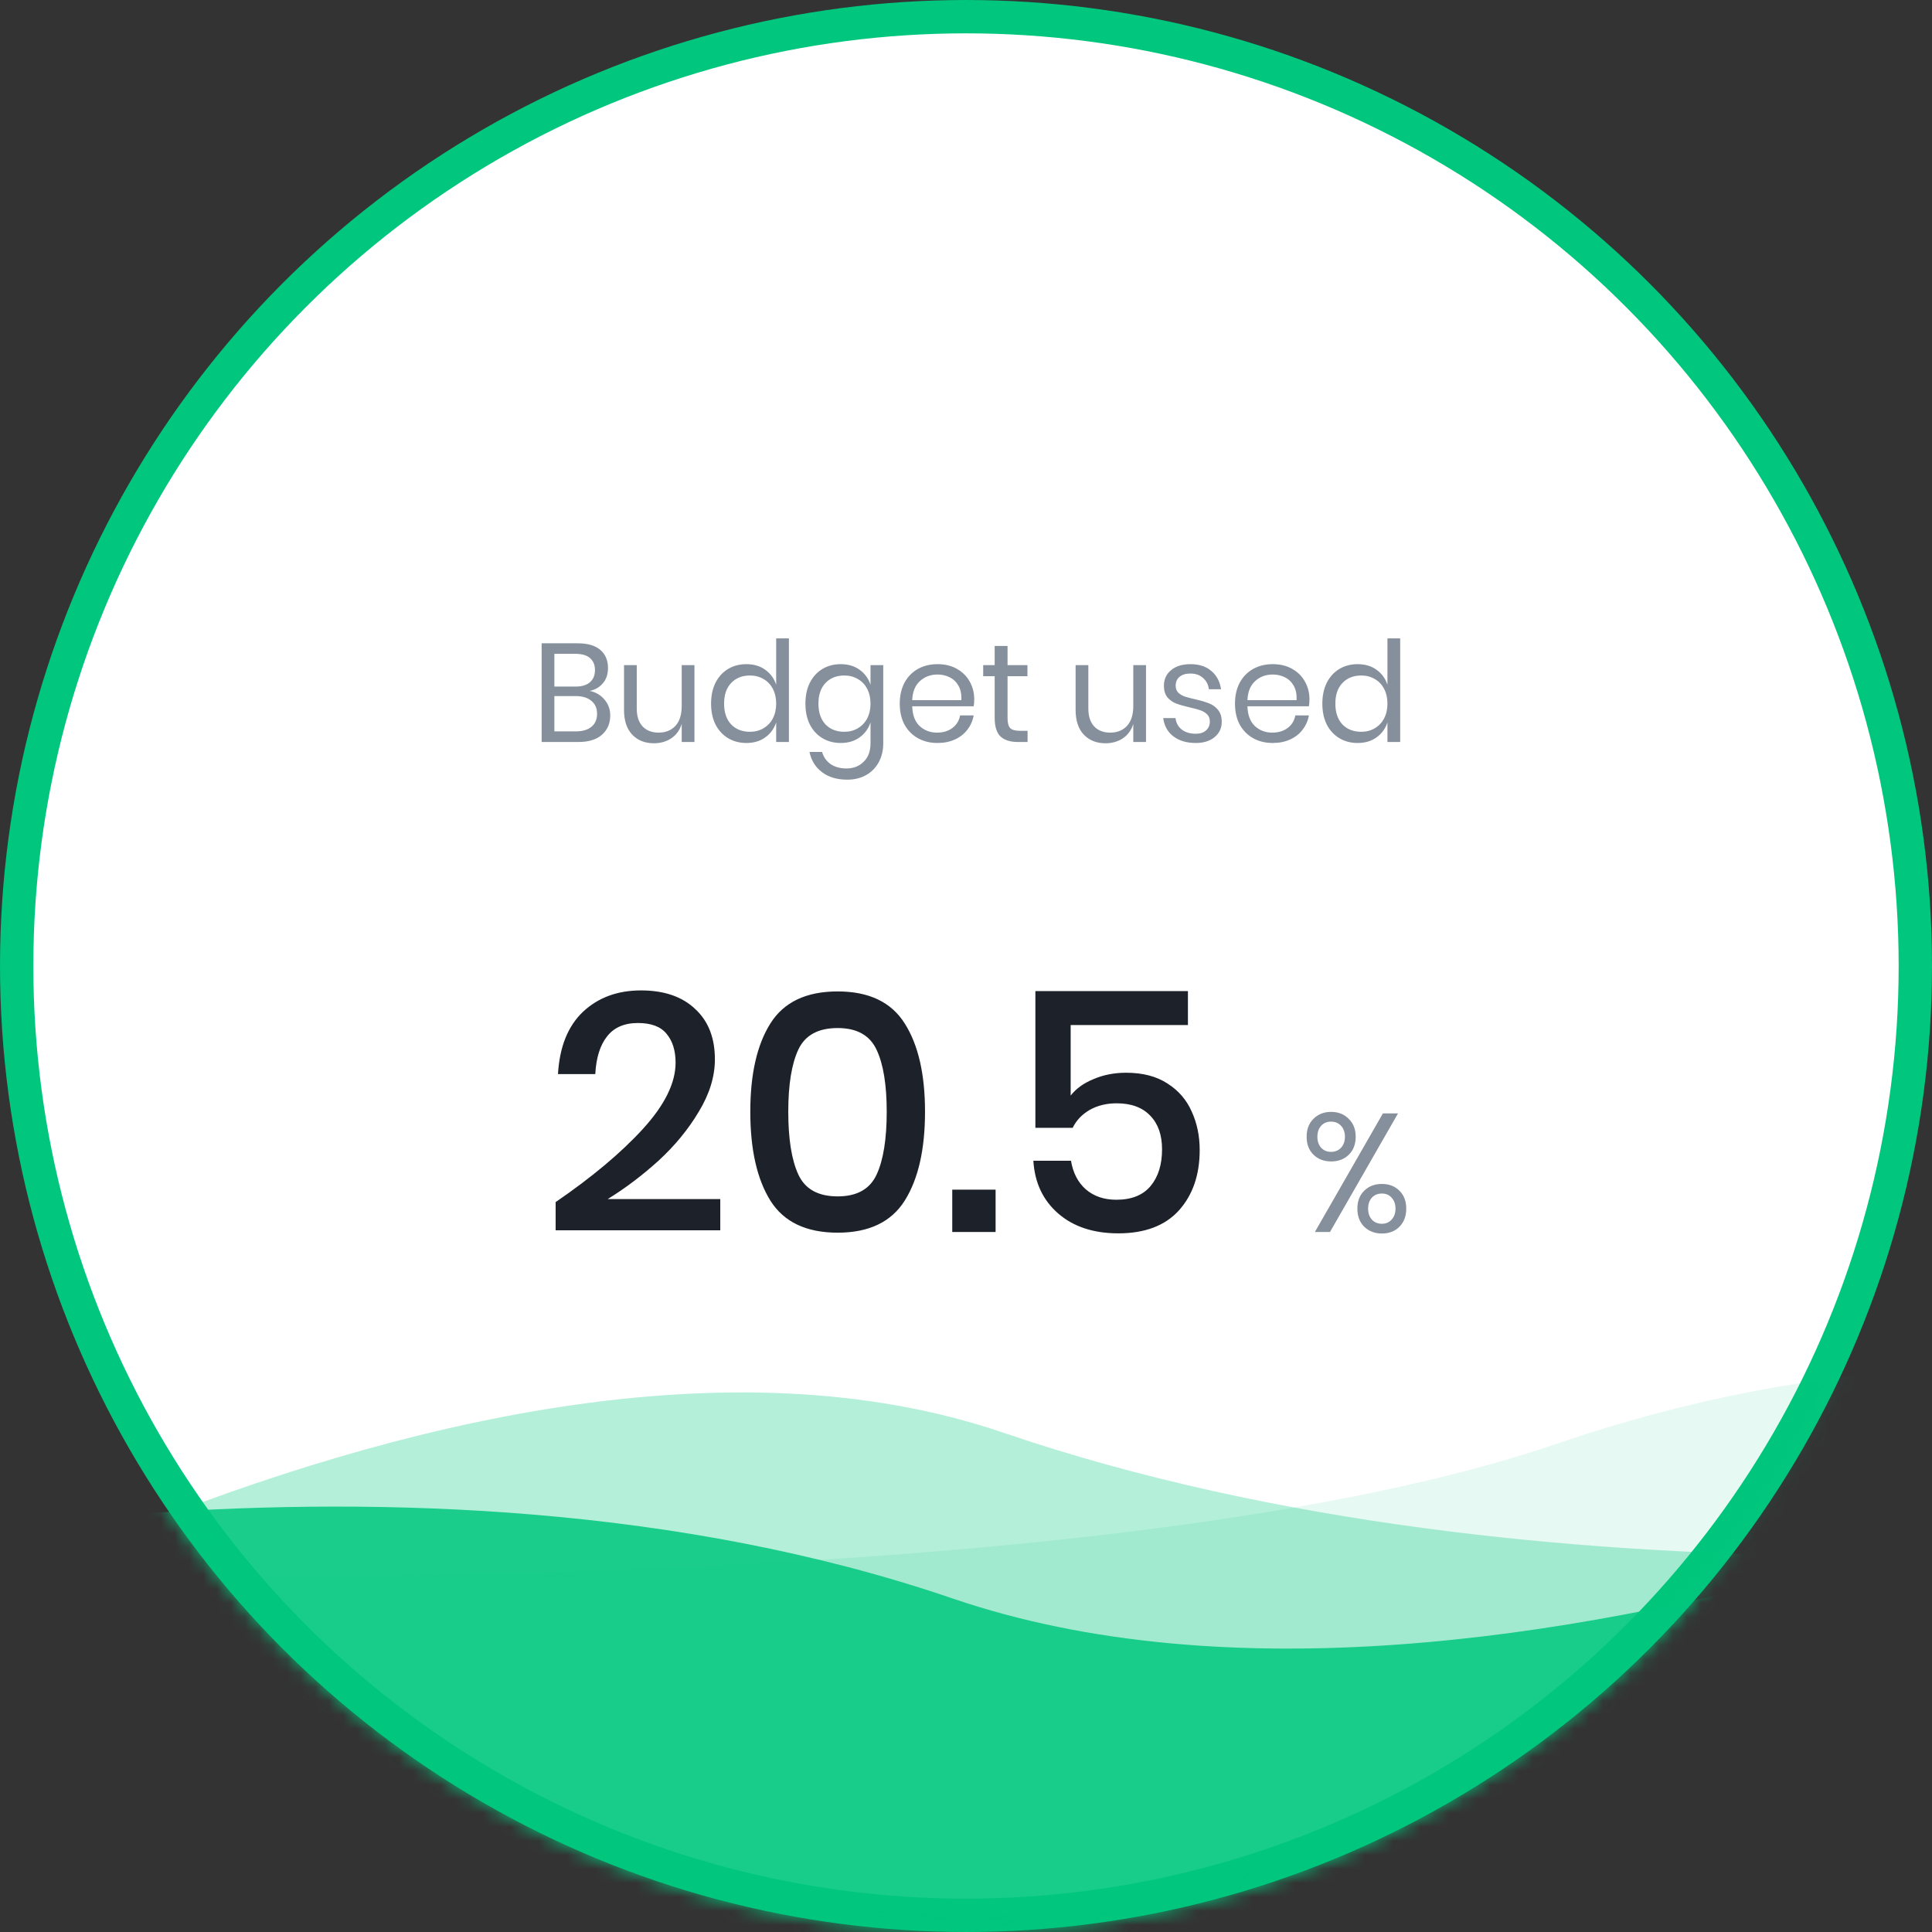 <svg width="138" height="138" viewBox="0 0 138 138" fill="none" xmlns="http://www.w3.org/2000/svg">
<rect x="0" y="0" width="138" height="138" fill="#333333" stroke="none"/>
<circle cx="69" cy="69" r="67.809" fill="white" stroke="#00C77D" stroke-width="2.381"/>
<mask id="mask0_398_3930" style="mask-type:luminance" maskUnits="userSpaceOnUse" x="0" y="0" width="138" height="138">
<circle cx="69" cy="69" r="67.809" fill="white" stroke="white" stroke-width="2.381"/>
</mask>
<g mask="url(#mask0_398_3930)">
<path opacity="0.1" fill-rule="evenodd" clip-rule="evenodd" d="M173.621 105.713C173.621 105.713 150.324 89.756 111.189 103.128C72.055 116.499 -19.838 111.861 -19.838 111.861L-9.229 246.236H165.255L173.621 105.713Z" fill="#00C77D"/>
<path opacity="0.296" fill-rule="evenodd" clip-rule="evenodd" d="M-24.512 126.554C-24.512 126.554 32.533 88.965 71.668 102.336C110.802 115.708 158.269 109.846 158.269 109.846L158.338 249.828H-74.175L-71.259 137.877L-24.512 126.554Z" fill="#00C77D"/>
<path opacity="0.85" fill-rule="evenodd" clip-rule="evenodd" d="M-17.25 112.014C-17.25 112.014 28.894 100.802 68.029 114.173C107.164 127.545 165.6 99.188 165.6 99.188V252.538H-8.884L-17.25 112.014Z" fill="#00C77D"/>
<path d="M42.128 49.35C42.562 49.443 42.912 49.65 43.178 49.97C43.452 50.29 43.588 50.667 43.588 51.1C43.588 51.673 43.392 52.133 42.998 52.48C42.612 52.827 42.048 53 41.308 53H38.688V45.95H41.268C41.975 45.95 42.512 46.107 42.878 46.42C43.245 46.733 43.428 47.163 43.428 47.71C43.428 48.163 43.305 48.53 43.058 48.81C42.818 49.09 42.508 49.27 42.128 49.35ZM39.598 49.04H41.118C41.565 49.04 41.905 48.937 42.138 48.73C42.378 48.523 42.498 48.233 42.498 47.86C42.498 47.5 42.382 47.217 42.148 47.01C41.915 46.803 41.558 46.7 41.078 46.7H39.598V49.04ZM41.138 52.24C41.618 52.24 41.988 52.13 42.248 51.91C42.515 51.69 42.648 51.38 42.648 50.98C42.648 50.587 42.512 50.28 42.238 50.06C41.972 49.833 41.598 49.72 41.118 49.72H39.598V52.24H41.138ZM49.603 47.51V53H48.693V51.71C48.553 52.157 48.303 52.5 47.943 52.74C47.59 52.973 47.177 53.09 46.703 53.09C46.07 53.09 45.557 52.887 45.163 52.48C44.77 52.067 44.573 51.477 44.573 50.71V47.51H45.483V50.62C45.483 51.167 45.623 51.59 45.903 51.89C46.183 52.183 46.563 52.33 47.043 52.33C47.543 52.33 47.943 52.17 48.243 51.85C48.543 51.523 48.693 51.05 48.693 50.43V47.51H49.603ZM53.311 47.44C53.845 47.44 54.295 47.573 54.661 47.84C55.035 48.107 55.295 48.463 55.441 48.91V45.6H56.351V53H55.441V51.6C55.295 52.047 55.035 52.403 54.661 52.67C54.295 52.937 53.845 53.07 53.311 53.07C52.825 53.07 52.391 52.957 52.011 52.73C51.631 52.503 51.331 52.18 51.111 51.76C50.898 51.333 50.791 50.833 50.791 50.26C50.791 49.687 50.898 49.187 51.111 48.76C51.331 48.333 51.631 48.007 52.011 47.78C52.391 47.553 52.825 47.44 53.311 47.44ZM53.571 48.25C53.011 48.25 52.561 48.43 52.221 48.79C51.888 49.143 51.721 49.633 51.721 50.26C51.721 50.887 51.888 51.38 52.221 51.74C52.561 52.093 53.011 52.27 53.571 52.27C53.931 52.27 54.251 52.187 54.531 52.02C54.818 51.853 55.041 51.62 55.201 51.32C55.361 51.013 55.441 50.66 55.441 50.26C55.441 49.86 55.361 49.507 55.201 49.2C55.041 48.893 54.818 48.66 54.531 48.5C54.251 48.333 53.931 48.25 53.571 48.25ZM60.05 47.44C60.583 47.44 61.033 47.573 61.4 47.84C61.773 48.107 62.033 48.463 62.18 48.91V47.51H63.09V53.09C63.09 53.597 62.983 54.047 62.77 54.44C62.556 54.833 62.256 55.14 61.87 55.36C61.483 55.58 61.033 55.69 60.52 55.69C59.78 55.69 59.176 55.51 58.71 55.15C58.243 54.797 57.946 54.317 57.82 53.71H58.72C58.826 54.077 59.026 54.363 59.32 54.57C59.62 54.783 60.003 54.89 60.47 54.89C60.963 54.89 61.37 54.73 61.69 54.41C62.016 54.097 62.18 53.657 62.18 53.09V51.6C62.033 52.047 61.773 52.403 61.4 52.67C61.033 52.937 60.583 53.07 60.05 53.07C59.563 53.07 59.13 52.957 58.75 52.73C58.37 52.503 58.07 52.18 57.85 51.76C57.636 51.333 57.53 50.833 57.53 50.26C57.53 49.687 57.636 49.187 57.85 48.76C58.07 48.333 58.37 48.007 58.75 47.78C59.13 47.553 59.563 47.44 60.05 47.44ZM60.31 48.25C59.75 48.25 59.3 48.43 58.96 48.79C58.626 49.143 58.46 49.633 58.46 50.26C58.46 50.887 58.626 51.38 58.96 51.74C59.3 52.093 59.75 52.27 60.31 52.27C60.67 52.27 60.99 52.187 61.27 52.02C61.556 51.853 61.78 51.62 61.94 51.32C62.1 51.013 62.18 50.66 62.18 50.26C62.18 49.86 62.1 49.507 61.94 49.2C61.78 48.893 61.556 48.66 61.27 48.5C60.99 48.333 60.67 48.25 60.31 48.25ZM69.588 49.95C69.588 50.143 69.575 50.31 69.548 50.45H65.158C65.178 51.077 65.355 51.547 65.688 51.86C66.028 52.173 66.441 52.33 66.928 52.33C67.368 52.33 67.734 52.22 68.028 52C68.328 51.773 68.511 51.473 68.578 51.1H69.548C69.481 51.48 69.331 51.82 69.098 52.12C68.871 52.42 68.575 52.653 68.208 52.82C67.841 52.987 67.428 53.07 66.968 53.07C66.441 53.07 65.975 52.957 65.568 52.73C65.161 52.503 64.841 52.18 64.608 51.76C64.381 51.333 64.268 50.833 64.268 50.26C64.268 49.687 64.381 49.187 64.608 48.76C64.841 48.333 65.161 48.007 65.568 47.78C65.975 47.553 66.441 47.44 66.968 47.44C67.501 47.44 67.965 47.553 68.358 47.78C68.758 48.007 69.061 48.31 69.268 48.69C69.481 49.07 69.588 49.49 69.588 49.95ZM68.668 50.01C68.688 49.603 68.621 49.263 68.468 48.99C68.314 48.717 68.105 48.513 67.838 48.38C67.571 48.247 67.281 48.18 66.968 48.18C66.468 48.18 66.048 48.337 65.708 48.65C65.368 48.957 65.184 49.41 65.158 50.01H68.668ZM73.398 52.2V53H72.718C72.158 53 71.738 52.867 71.458 52.6C71.185 52.333 71.048 51.887 71.048 51.26V48.3H70.228V47.51H71.048V46.14H71.968V47.51H73.388V48.3H71.968V51.28C71.968 51.633 72.031 51.877 72.158 52.01C72.291 52.137 72.518 52.2 72.838 52.2H73.398ZM81.859 47.51V53H80.949V51.71C80.809 52.157 80.559 52.5 80.199 52.74C79.846 52.973 79.433 53.09 78.959 53.09C78.326 53.09 77.813 52.887 77.419 52.48C77.026 52.067 76.829 51.477 76.829 50.71V47.51H77.739V50.62C77.739 51.167 77.879 51.59 78.159 51.89C78.439 52.183 78.819 52.33 79.299 52.33C79.799 52.33 80.199 52.17 80.499 51.85C80.799 51.523 80.949 51.05 80.949 50.43V47.51H81.859ZM85.037 47.44C85.657 47.44 86.154 47.603 86.527 47.93C86.907 48.25 87.137 48.683 87.217 49.23H86.347C86.307 48.903 86.171 48.637 85.937 48.43C85.71 48.217 85.404 48.11 85.017 48.11C84.691 48.11 84.434 48.19 84.247 48.35C84.067 48.503 83.977 48.713 83.977 48.98C83.977 49.18 84.037 49.343 84.157 49.47C84.284 49.59 84.437 49.683 84.617 49.75C84.804 49.81 85.057 49.877 85.377 49.95C85.784 50.043 86.111 50.14 86.357 50.24C86.611 50.333 86.824 50.487 86.997 50.7C87.177 50.913 87.267 51.2 87.267 51.56C87.267 52.007 87.097 52.37 86.757 52.65C86.424 52.93 85.977 53.07 85.417 53.07C84.764 53.07 84.231 52.913 83.817 52.6C83.404 52.287 83.16 51.85 83.087 51.29H83.967C84.001 51.623 84.144 51.893 84.397 52.1C84.657 52.307 84.997 52.41 85.417 52.41C85.731 52.41 85.974 52.33 86.147 52.17C86.327 52.01 86.417 51.8 86.417 51.54C86.417 51.327 86.354 51.157 86.227 51.03C86.1 50.903 85.944 50.807 85.757 50.74C85.57 50.673 85.314 50.603 84.987 50.53C84.581 50.437 84.254 50.343 84.007 50.25C83.767 50.157 83.561 50.01 83.387 49.81C83.221 49.603 83.137 49.327 83.137 48.98C83.137 48.52 83.307 48.15 83.647 47.87C83.987 47.583 84.451 47.44 85.037 47.44ZM93.533 49.95C93.533 50.143 93.52 50.31 93.493 50.45H89.103C89.123 51.077 89.3 51.547 89.633 51.86C89.973 52.173 90.386 52.33 90.873 52.33C91.313 52.33 91.68 52.22 91.973 52C92.273 51.773 92.457 51.473 92.523 51.1H93.493C93.427 51.48 93.276 51.82 93.043 52.12C92.817 52.42 92.52 52.653 92.153 52.82C91.787 52.987 91.373 53.07 90.913 53.07C90.386 53.07 89.92 52.957 89.513 52.73C89.106 52.503 88.787 52.18 88.553 51.76C88.326 51.333 88.213 50.833 88.213 50.26C88.213 49.687 88.326 49.187 88.553 48.76C88.787 48.333 89.106 48.007 89.513 47.78C89.92 47.553 90.386 47.44 90.913 47.44C91.447 47.44 91.91 47.553 92.303 47.78C92.703 48.007 93.007 48.31 93.213 48.69C93.427 49.07 93.533 49.49 93.533 49.95ZM92.613 50.01C92.633 49.603 92.567 49.263 92.413 48.99C92.26 48.717 92.05 48.513 91.783 48.38C91.516 48.247 91.227 48.18 90.913 48.18C90.413 48.18 89.993 48.337 89.653 48.65C89.313 48.957 89.13 49.41 89.103 50.01H92.613ZM96.973 47.44C97.507 47.44 97.957 47.573 98.323 47.84C98.697 48.107 98.957 48.463 99.103 48.91V45.6H100.013V53H99.103V51.6C98.957 52.047 98.697 52.403 98.323 52.67C97.957 52.937 97.507 53.07 96.973 53.07C96.487 53.07 96.053 52.957 95.673 52.73C95.293 52.503 94.993 52.18 94.773 51.76C94.56 51.333 94.453 50.833 94.453 50.26C94.453 49.687 94.56 49.187 94.773 48.76C94.993 48.333 95.293 48.007 95.673 47.78C96.053 47.553 96.487 47.44 96.973 47.44ZM97.233 48.25C96.673 48.25 96.223 48.43 95.883 48.79C95.55 49.143 95.383 49.633 95.383 50.26C95.383 50.887 95.55 51.38 95.883 51.74C96.223 52.093 96.673 52.27 97.233 52.27C97.593 52.27 97.913 52.187 98.193 52.02C98.48 51.853 98.703 51.62 98.863 51.32C99.023 51.013 99.103 50.66 99.103 50.26C99.103 49.86 99.023 49.507 98.863 49.2C98.703 48.893 98.48 48.66 98.193 48.5C97.913 48.333 97.593 48.25 97.233 48.25Z" fill="#86909C"/>
<path d="M39.688 85.864C42.28 84.088 44.352 82.352 45.904 80.656C47.472 78.944 48.256 77.36 48.256 75.904C48.256 75.04 48.04 74.352 47.608 73.84C47.192 73.328 46.512 73.072 45.568 73.072C44.592 73.072 43.856 73.392 43.36 74.032C42.864 74.656 42.584 75.552 42.52 76.72H39.856C39.968 74.784 40.56 73.304 41.632 72.28C42.72 71.256 44.104 70.744 45.784 70.744C47.432 70.744 48.72 71.184 49.648 72.064C50.592 72.928 51.064 74.128 51.064 75.664C51.064 76.896 50.68 78.144 49.912 79.408C49.16 80.672 48.2 81.84 47.032 82.912C45.864 83.968 44.656 84.88 43.408 85.648H51.448V87.88H39.688V85.864ZM53.593 79.408C53.593 82.112 54.073 84.232 55.033 85.768C55.993 87.288 57.593 88.048 59.833 88.048C62.073 88.048 63.673 87.28 64.633 85.744C65.593 84.208 66.073 82.096 66.073 79.408C66.073 76.736 65.593 74.64 64.633 73.12C63.673 71.584 62.073 70.816 59.833 70.816C57.593 70.816 55.993 71.576 55.033 73.096C54.073 74.616 53.593 76.72 53.593 79.408ZM63.337 79.408C63.337 81.36 63.097 82.856 62.617 83.896C62.137 84.936 61.209 85.456 59.833 85.456C58.441 85.456 57.505 84.936 57.025 83.896C56.545 82.856 56.305 81.36 56.305 79.408C56.305 77.472 56.545 75.992 57.025 74.968C57.505 73.944 58.441 73.432 59.833 73.432C61.209 73.432 62.137 73.952 62.617 74.992C63.097 76.016 63.337 77.488 63.337 79.408ZM71.114 84.976V88H68.018V84.976H71.114ZM84.852 73.216H76.476V78.256C76.86 77.76 77.404 77.368 78.108 77.08C78.812 76.776 79.588 76.624 80.436 76.624C81.62 76.624 82.604 76.88 83.388 77.392C84.172 77.888 84.748 78.552 85.116 79.384C85.5 80.216 85.692 81.136 85.692 82.144C85.692 83.92 85.196 85.36 84.204 86.464C83.212 87.552 81.772 88.096 79.884 88.096C78.108 88.096 76.676 87.624 75.588 86.68C74.5 85.736 73.908 84.48 73.812 82.912H76.5C76.644 83.776 76.996 84.456 77.556 84.952C78.132 85.448 78.86 85.696 79.74 85.696C80.828 85.696 81.644 85.368 82.188 84.712C82.732 84.056 83.004 83.184 83.004 82.096C83.004 81.072 82.724 80.272 82.164 79.696C81.604 79.104 80.804 78.808 79.764 78.808C79.028 78.808 78.38 78.968 77.82 79.288C77.276 79.608 76.876 80.032 76.62 80.56H73.956V70.792H84.852V73.216Z" fill="#1D2129"/>
<path d="M95.083 79.42C95.587 79.42 96.003 79.584 96.331 79.912C96.667 80.232 96.835 80.66 96.835 81.196C96.835 81.732 96.671 82.16 96.343 82.48C96.015 82.8 95.595 82.96 95.083 82.96C94.571 82.96 94.151 82.8 93.823 82.48C93.495 82.16 93.331 81.732 93.331 81.196C93.331 80.66 93.495 80.232 93.823 79.912C94.151 79.584 94.571 79.42 95.083 79.42ZM99.859 79.528L94.999 88H93.919L98.779 79.528H99.859ZM94.099 81.196C94.099 81.516 94.187 81.776 94.363 81.976C94.547 82.176 94.783 82.276 95.071 82.276C95.367 82.276 95.607 82.176 95.791 81.976C95.975 81.776 96.067 81.516 96.067 81.196C96.067 80.876 95.975 80.616 95.791 80.416C95.607 80.216 95.367 80.116 95.071 80.116C94.783 80.116 94.547 80.216 94.363 80.416C94.187 80.616 94.099 80.876 94.099 81.196ZM98.707 84.568C99.219 84.568 99.635 84.728 99.955 85.048C100.283 85.368 100.447 85.796 100.447 86.332C100.447 86.868 100.283 87.3 99.955 87.628C99.635 87.948 99.219 88.108 98.707 88.108C98.203 88.108 97.783 87.948 97.447 87.628C97.119 87.3 96.955 86.868 96.955 86.332C96.955 85.796 97.119 85.368 97.447 85.048C97.775 84.728 98.195 84.568 98.707 84.568ZM97.723 86.332C97.723 86.652 97.811 86.912 97.987 87.112C98.171 87.312 98.411 87.412 98.707 87.412C98.995 87.412 99.227 87.312 99.403 87.112C99.587 86.912 99.679 86.652 99.679 86.332C99.679 86.012 99.587 85.752 99.403 85.552C99.227 85.352 98.995 85.252 98.707 85.252C98.411 85.252 98.171 85.352 97.987 85.552C97.811 85.752 97.723 86.012 97.723 86.332Z" fill="#86909C"/>
</g>
</svg>
